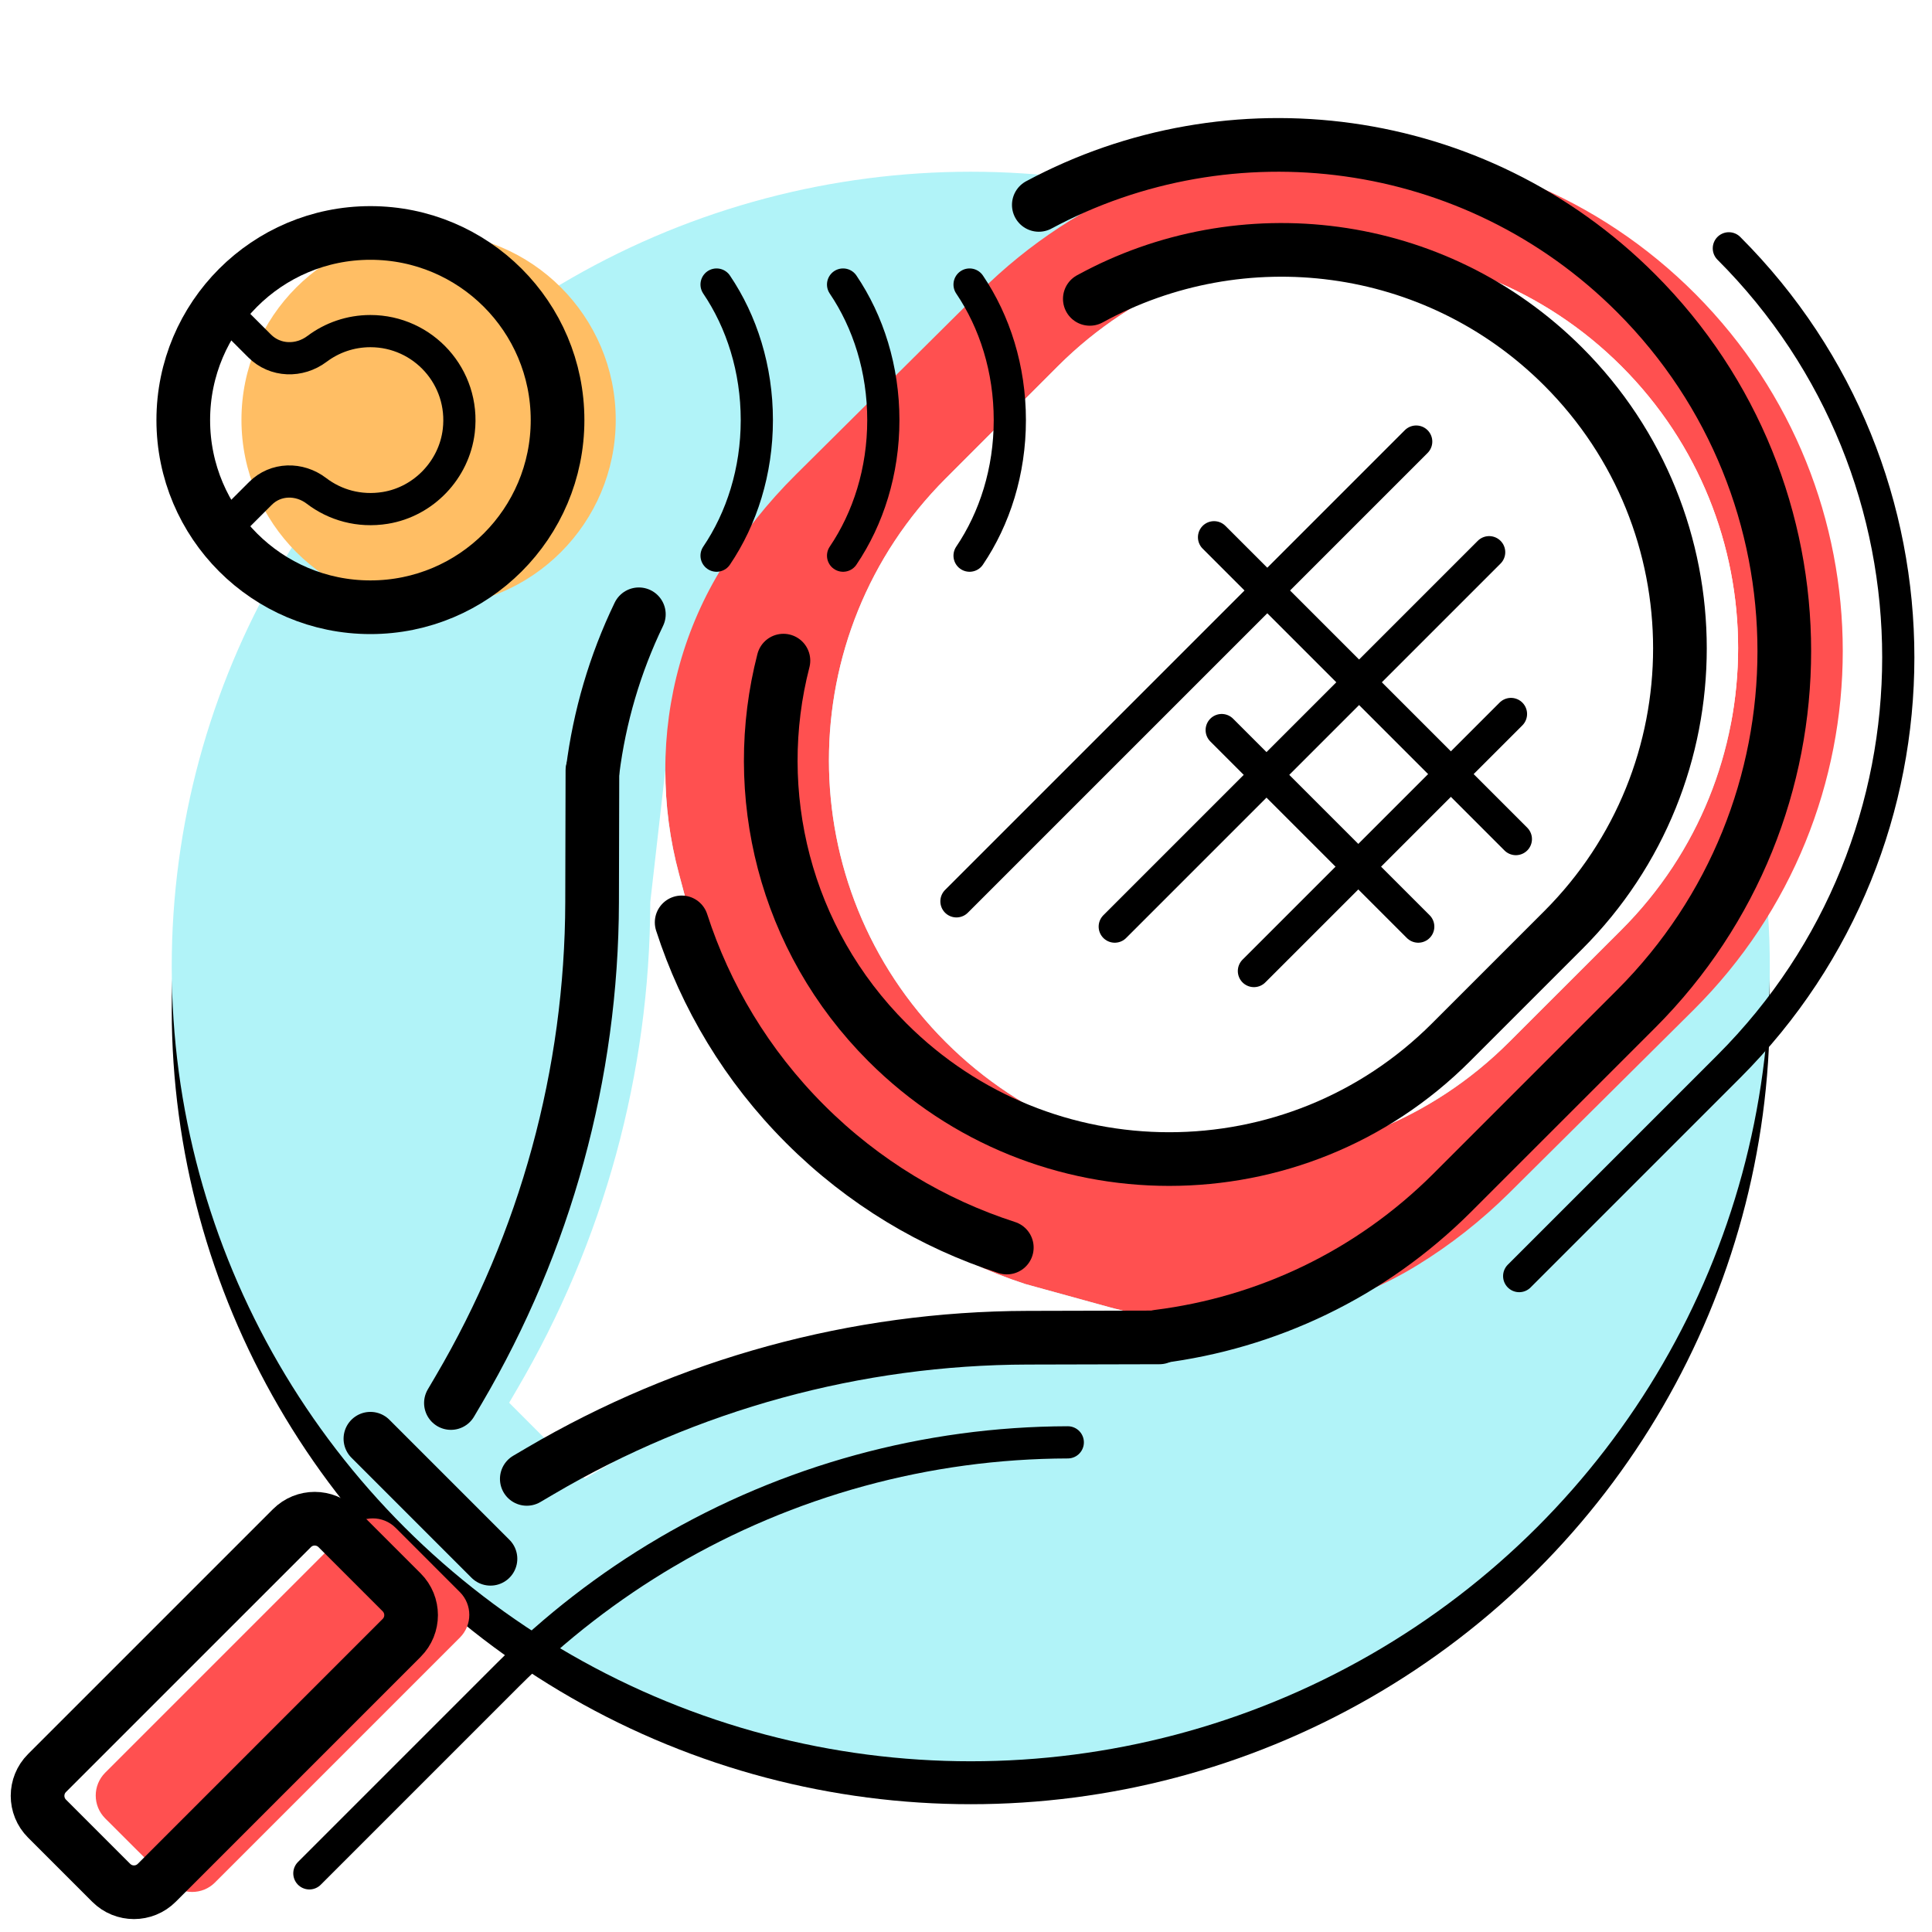 <?xml version="1.0" encoding="UTF-8" standalone="no"?>
<svg width="180px" height="180px" viewBox="0 0 180 180" version="1.1" xmlns="http://www.w3.org/2000/svg" xmlns:xlink="http://www.w3.org/1999/xlink">
    <!-- Generator: Sketch 39.1 (31720) - http://www.bohemiancoding.com/sketch -->
    <title>icon_Tennis</title>
    <desc>Created with Sketch.</desc>
    <defs>
        <ellipse id="path-1" cx="90.444" cy="90.047" rx="74.444" ry="74.047"></ellipse>
        <filter x="-50%" y="-50%" width="200%" height="200%" filterUnits="objectBoundingBox" id="filter-2">
            <feOffset dx="0" dy="4" in="SourceAlpha" result="shadowOffsetOuter1"></feOffset>
            <feColorMatrix values="0 0 0 0 1   0 0 0 0 1   0 0 0 0 1  0 0 0 1 0" type="matrix" in="shadowOffsetOuter1"></feColorMatrix>
        </filter>
    </defs>
    <g id="Page-1" stroke="none" stroke-width="1" fill="none" fill-rule="evenodd">
        <g id="icon_Tennis">
            <g id="Oval-2">
                <use fill="black" fill-opacity="1" filter="url(#filter-2)" xlink:href="#path-1"></use>
                <use fill="#B1F3F8" fill-rule="evenodd" xlink:href="#path-1"></use>
            </g>
            <g id="Page-1" transform="translate(3, 12)">
                <g id="Group-11" transform="translate(5, 0.796)">
                    <path d="M153.936,47.575 C153.936,38.075 150.316,28.575 143.066,21.325 C128.566,6.835 105.056,6.835 90.556,21.325 L80.106,31.785 C65.606,46.285 65.606,69.795 80.106,84.285 C94.606,98.785 118.106,98.785 132.606,84.285 L143.066,73.835 C150.316,66.585 153.936,57.085 153.936,47.575 M105.366,110.325 C101.996,110.335 98.606,109.885 95.296,108.975 L87.526,106.835 C80.666,104.595 74.216,100.745 68.786,95.265 C66.066,92.525 63.756,89.535 61.846,86.375 C59.936,83.215 58.436,79.875 57.346,76.435 L55.266,68.645 C54.406,65.465 53.986,62.205 53.986,58.955 C53.976,52.275 55.776,45.665 59.376,39.905 C61.256,36.885 63.516,34.035 66.146,31.425 L83.296,14.395 C101.786,-3.955 131.636,-3.845 149.996,14.635 C159.126,23.835 163.686,35.845 163.686,47.855 C163.686,59.985 159.036,72.105 149.756,81.325 L132.606,98.355 C129.966,100.965 127.106,103.205 124.076,105.065 C118.406,108.555 111.926,110.305 105.366,110.325" id="Fill-1" fill="#FF5050"></path>
                    <path d="M143.066,21.325 C150.316,28.575 153.936,38.075 153.936,47.575 C153.936,57.085 150.316,66.585 143.066,73.835 L132.606,84.285 C118.106,98.785 94.606,98.785 80.106,84.285 C65.606,69.795 65.606,46.285 80.106,31.785 L90.556,21.325 C105.056,6.835 128.566,6.835 143.066,21.325" id="Fill-3" fill="#FFFFFF"></path>
                    <path d="M95.296,108.975 C98.606,109.885 101.996,110.335 105.366,110.325 L93.146,111.805 C77.186,111.845 61.516,116.135 47.746,124.225 L46.496,124.965 L39.436,117.895 L40.166,116.645 C48.256,102.875 52.546,87.205 52.586,71.245 L53.986,58.955 C53.986,62.205 54.406,65.465 55.266,68.645 L57.346,76.435 C58.436,79.875 59.936,83.215 61.846,86.375 C63.756,89.535 66.066,92.525 68.786,95.265 C74.216,100.745 80.666,104.595 87.526,106.835 L95.296,108.975 Z" id="Fill-5" fill="#FFFFFF"></path>
                    <path d="M31.936,8.875 C41.556,8.875 49.366,16.685 49.366,26.315 C49.366,35.945 41.556,43.755 31.936,43.755 C22.306,43.755 14.496,35.945 14.496,26.315 C14.496,16.685 22.306,8.875 31.936,8.875" id="Fill-7" fill="#FFBE64"></path>
                    <path d="M34.846,135.535 C36.016,136.705 36.016,138.605 34.846,139.775 L12.026,162.595 C10.856,163.765 8.956,163.765 7.786,162.595 L1.796,156.615 C0.626,155.435 0.626,153.545 1.796,152.365 L24.616,129.545 C25.786,128.375 27.686,128.375 28.856,129.545 L34.846,135.535 Z" id="Fill-9" fill="#FF5050"></path>
                </g>
                <path d="M52.194,59.78 L52.164,72.067 C52.125,88.034 47.839,103.703 39.746,117.466 L39.011,118.716" id="Stroke-12" stroke="#000000" stroke-width="5" stroke-linecap="round" stroke-linejoin="round"></path>
                <path d="M105.016,112.602 L92.729,112.632 C76.762,112.671 61.093,116.957 47.33,125.05 L46.08,125.785" id="Stroke-14" stroke="#000000" stroke-width="5" stroke-linecap="round" stroke-linejoin="round"></path>
                <path d="M56.521,45.232 C54.284,49.868 52.851,54.796 52.218,59.804" id="Stroke-16" stroke="#000000" stroke-width="5" stroke-linecap="round" stroke-linejoin="round"></path>
                <path d="M104.934,112.52 C114.952,111.254 124.642,106.787 132.335,99.094 L149.426,82.003 C167.843,63.587 167.843,33.728 149.426,15.312 L149.426,15.312 C134.36,0.246 111.636,-2.495 93.784,7.09" id="Stroke-18" stroke="#000000" stroke-width="5" stroke-linecap="round" stroke-linejoin="round"></path>
                <path d="M60.508,73.937 C62.728,80.807 66.556,87.27 72.012,92.727 L72.012,92.727 C77.469,98.183 83.932,102.011 90.802,104.231" id="Stroke-20" stroke="#000000" stroke-width="5" stroke-linecap="round" stroke-linejoin="round"></path>
                <path d="M31.51,122.043 L42.696,133.228" id="Stroke-22" stroke="#000000" stroke-width="5" stroke-linecap="round" stroke-linejoin="round"></path>
                <path d="M7.361,163.417 L1.379,157.435 C0.207,156.263 0.207,154.364 1.379,153.192 L24.198,130.374 C25.369,129.202 27.269,129.202 28.44,130.374 L34.422,136.356 C35.594,137.527 35.594,139.427 34.422,140.598 L11.604,163.417 C10.432,164.589 8.533,164.589 7.361,163.417 L7.361,163.417 Z" id="Stroke-24" stroke="#000000" stroke-width="5" stroke-linecap="round" stroke-linejoin="round"></path>
                <path d="M98.536,15.845 C112.635,8.105 130.696,10.208 142.642,22.154 L142.642,22.154 C157.14,36.652 157.14,60.158 142.642,74.656 L132.184,85.114 C117.686,99.612 94.18,99.612 79.682,85.114 L79.682,85.114 C70.044,75.476 66.813,61.857 69.99,49.55" id="Stroke-26" stroke="#000000" stroke-width="5" stroke-linecap="round" stroke-linejoin="round"></path>
                <path d="M138.539,106.89 L158.073,87.356 C179.121,66.308 179.121,32.183 158.073,11.135 L158.073,11.135" id="Stroke-28" stroke="#000000" stroke-width="3" stroke-linecap="round"></path>
                <path d="M25.823,162.536 L44.28,144.078 C48.718,139.641 53.702,135.785 59.113,132.602 L59.114,132.602 C70.443,125.941 83.34,122.412 96.483,122.38" id="Stroke-30" stroke="#000000" stroke-width="3" stroke-linecap="round"></path>
                <path d="M48.946,27.14 C48.946,36.769 41.14,44.576 31.51,44.576 C21.881,44.576 14.075,36.769 14.075,27.14 C14.075,17.511 21.881,9.704 31.51,9.704 C41.14,9.704 48.946,17.511 48.946,27.14 L48.946,27.14 Z" id="Stroke-32" stroke="#000000" stroke-width="5" stroke-linecap="round" stroke-linejoin="round"></path>
                <path d="M17.786,16.833 L21.188,20.232 C22.637,21.68 24.897,21.736 26.535,20.506 C27.921,19.465 29.644,18.848 31.51,18.848 C36.421,18.848 40.334,23.117 39.743,28.146 C39.317,31.758 36.476,34.744 32.885,35.321 C30.47,35.709 28.209,35.052 26.481,33.732 C24.89,32.517 22.682,32.552 21.266,33.968 L17.786,37.446" id="Stroke-34" stroke="#000000" stroke-width="3" stroke-linecap="round"></path>
                <path d="M63.762,39.77 C66.109,36.297 67.512,31.912 67.512,27.14 C67.512,22.368 66.109,17.982 63.762,14.51" id="Stroke-36" stroke="#000000" stroke-width="3" stroke-linecap="round"></path>
                <path d="M75.548,39.77 C77.895,36.297 79.298,31.912 79.298,27.14 C79.298,22.368 77.895,17.982 75.548,14.51" id="Stroke-38" stroke="#000000" stroke-width="3" stroke-linecap="round"></path>
                <path d="M87.333,39.77 C89.68,36.297 91.083,31.912 91.083,27.14 C91.083,22.368 89.68,17.982 87.333,14.51" id="Stroke-40" stroke="#000000" stroke-width="3" stroke-linecap="round"></path>
                <path d="M128.944,29.141 L86.11,71.975" id="Stroke-42" stroke="#000000" stroke-width="3" stroke-linecap="round"></path>
                <path d="M135.741,39.448 L100.859,74.33" id="Stroke-44" stroke="#000000" stroke-width="3" stroke-linecap="round"></path>
                <path d="M137.774,54.52 L113.825,78.469" id="Stroke-46" stroke="#000000" stroke-width="3" stroke-linecap="round"></path>
                <path d="M110.109,38.055 L138.229,66.175" id="Stroke-48" stroke="#000000" stroke-width="3" stroke-linecap="round"></path>
                <path d="M110.823,56.019 L129.134,74.33" id="Stroke-50" stroke="#000000" stroke-width="3" stroke-linecap="round"></path>
            </g>
        </g>
    </g>
</svg>